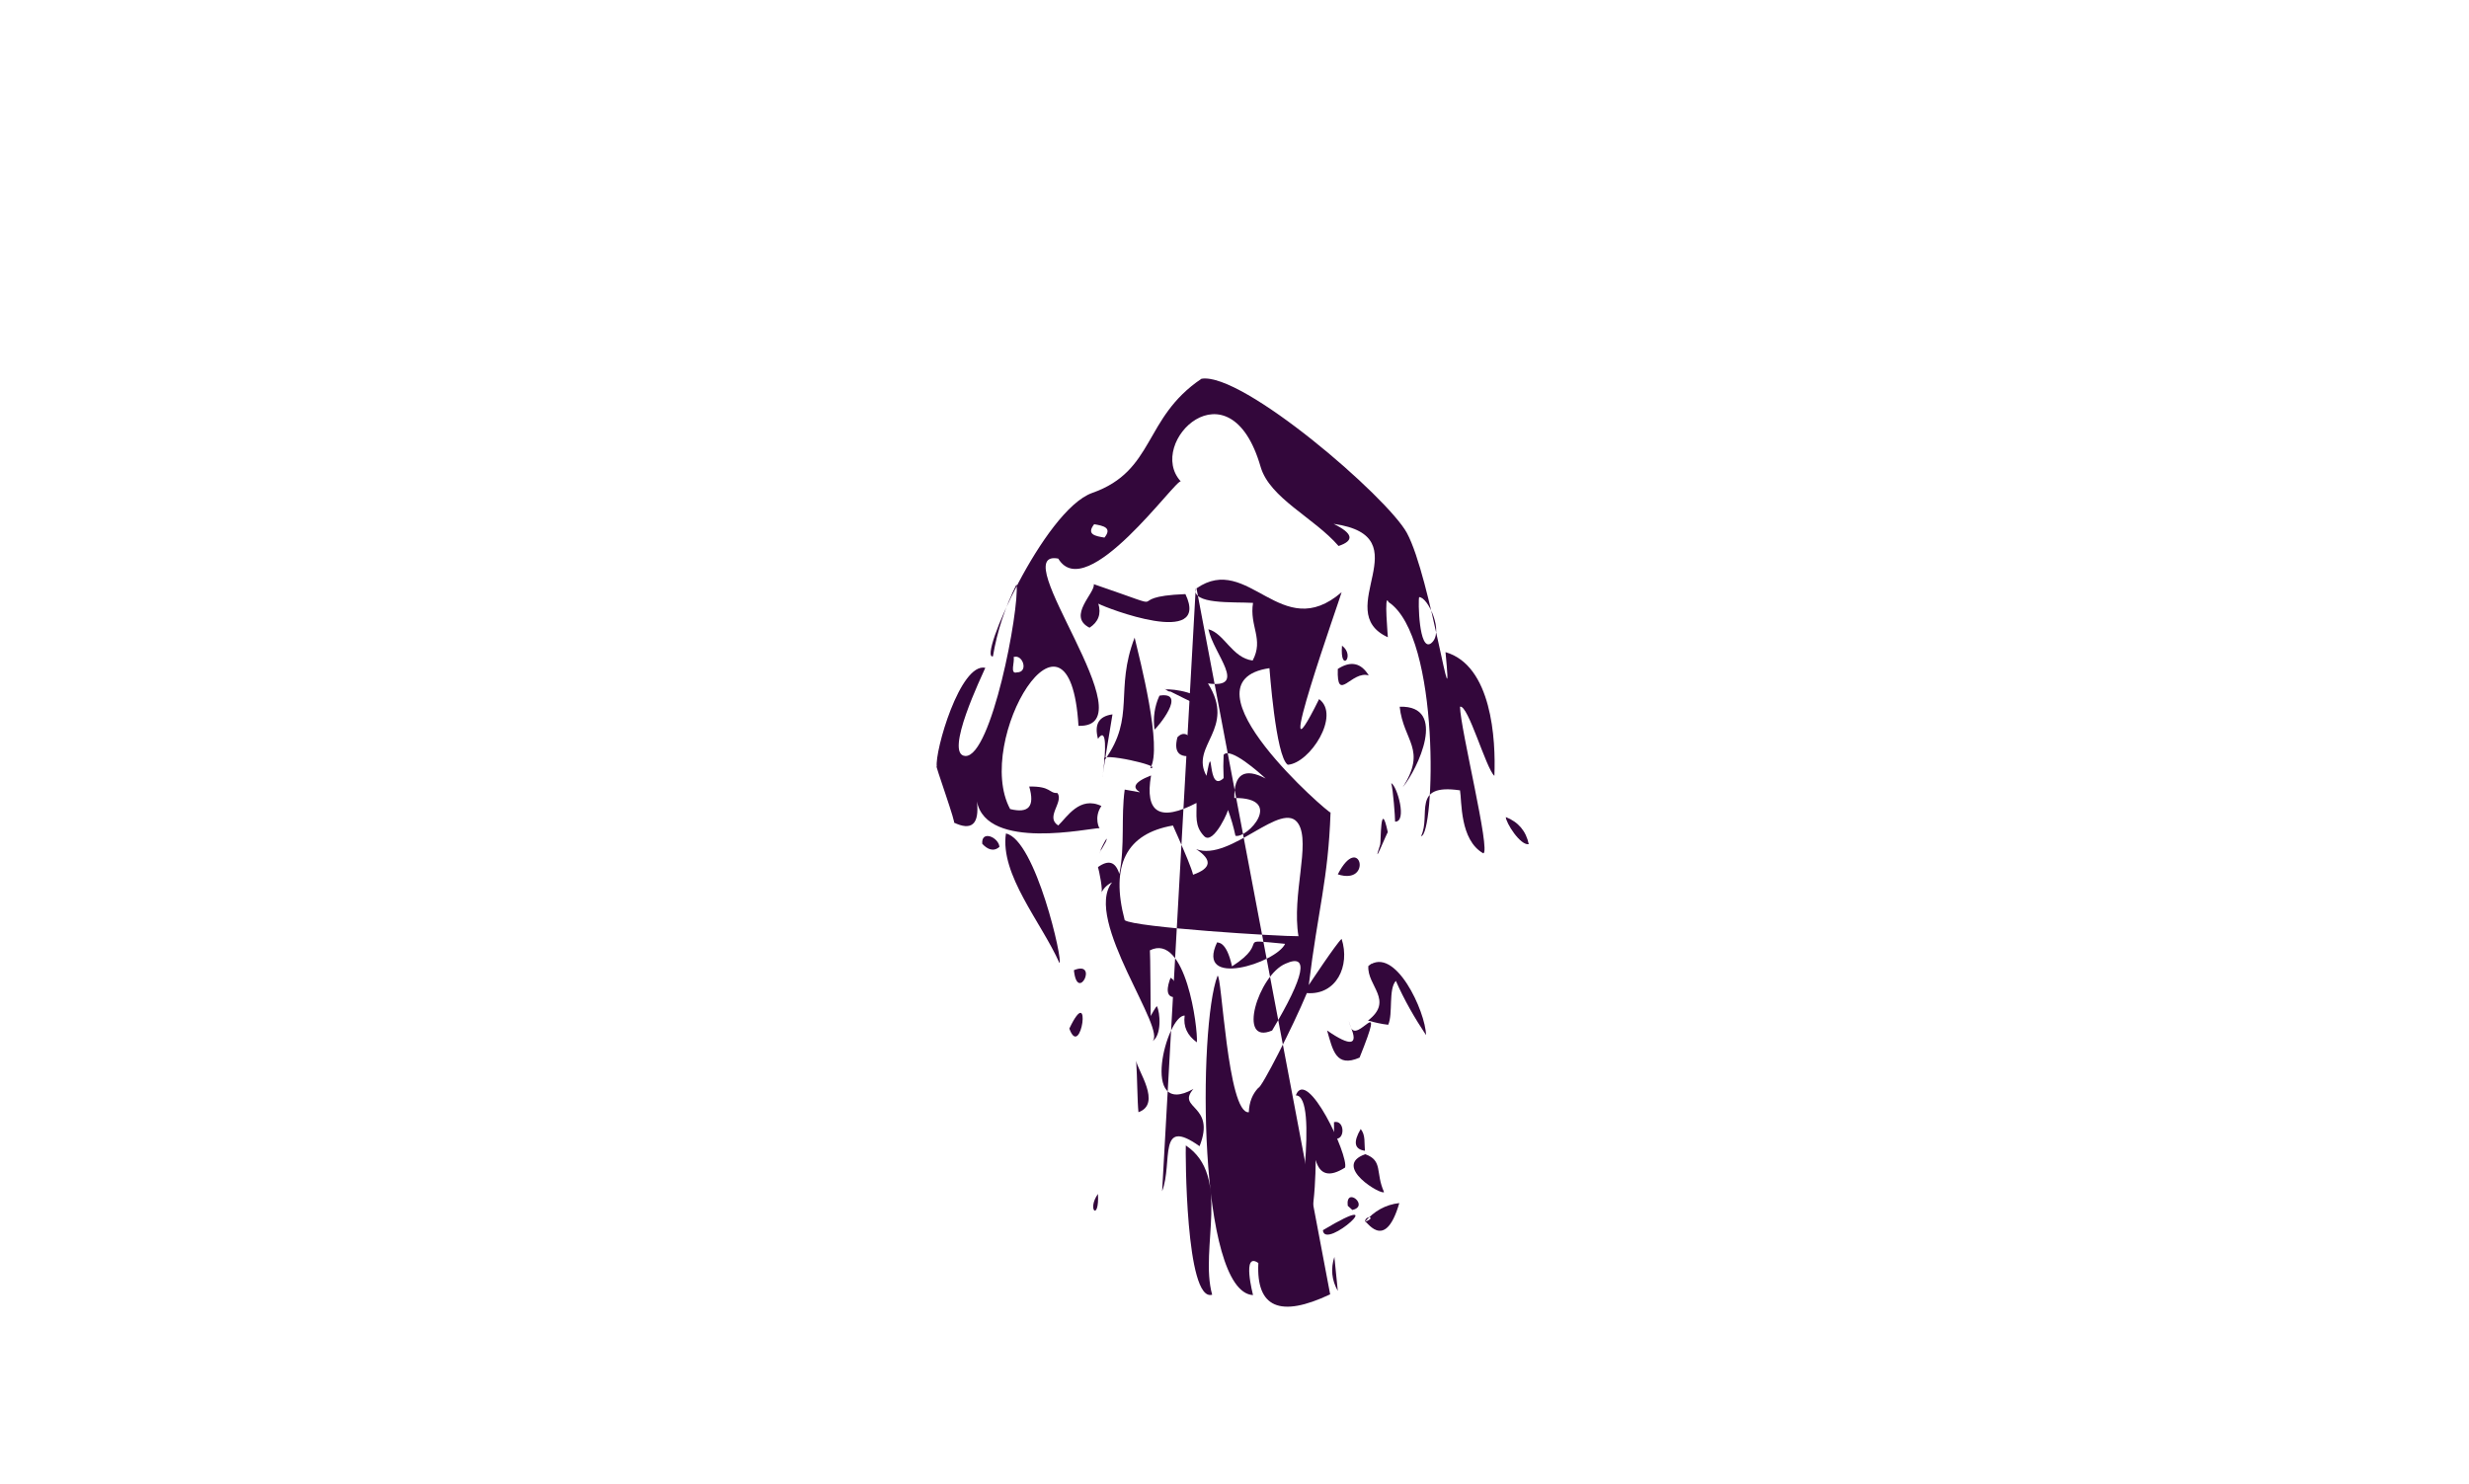 <?xml version="1.0" encoding="utf-8"?>
<!-- Generator: Adobe Illustrator 17.0.0, SVG Export Plug-In . SVG Version: 6.00 Build 0)  -->
<!DOCTYPE svg PUBLIC "-//W3C//DTD SVG 1.1//EN" "http://www.w3.org/Graphics/SVG/1.1/DTD/svg11.dtd">
<svg version="1.1" id="Layer_1" xmlns="http://www.w3.org/2000/svg" xmlns:xlink="http://www.w3.org/1999/xlink" x="0px" y="0px"
	 width="646.5px" height="388.7px" viewBox="0 0 646.5 388.7" enable-background="new 0 0 646.5 388.7" xml:space="preserve">
<g id="_x23_33073bff_18_">
	<path fill="#33073B" d="M314.6,99.2c10.7-1.8,48.7,31,53.8,40.4c6.3,11.7,12.4,54.8,10.1,31.2c12.1,3.5,13.2,22.8,12.8,32.4
		c-2.2-1.9-6.9-18.8-9-18.1c0.1,5.9,8.1,38,6.1,38.4c-6.2-3.5-5.6-13.7-6.1-16.5c-12.9-1.9-7.5,6.5-10.2,12
		c3.6-0.1,5.2-52.2-8.5-61.3c-1.3-3-0.1,9.9-0.2,9.2c-15.1-6.9,9.2-26.4-14.2-29.7c5.1,2.5,5.5,4.4,1.3,5.8
		c-6.4-7.4-18-12.5-20.4-20.7c-8.1-28.1-30.2-6.3-20.9,3.8c-1.1-1-24.7,32.5-32.1,20.2c-14.4-2.7,24.2,44.4,5.3,43.8
		c-2.3-38.1-27.6,3.8-17.9,21.8c4.9,1.2,6.5-0.7,5-5.9c5.8-0.1,5.1,1.8,7.4,1.7c1.7,2.4-3.3,6.3,0.2,8.5c2.3-2.2,5.6-7.8,11.3-5.1
		c-2.1,3-0.5,6.2-0.4,5.8c-2.5-0.1-29.6,6.1-32.2-7c0.7,6-1.4,7.8-6.1,5.5c1.2,1.7-5.3-16.3-4.4-14.6c-0.6-3.9,6.1-27.3,12.7-25.9
		c-0.7,1.7-11,22.9-5.2,23.1c6.8,0.2,14.1-38,13.4-45c-3,6-5.1,12.3-6.2,18.9c-4.1,1.1,13.3-38.3,26-42.8
		C302.5,123.3,299.3,109.5,314.6,99.2 M286.5,137.3c-2.1,2.7,0.3,3.1,2.7,3.5C291.3,138.2,288.9,137.7,286.5,137.3 M371.6,156.4
		c-0.3,0.7-0.1,14.4,3.1,12.1C378.3,165.8,373.9,156.3,371.6,156.4 M265.4,172.1c0.4,1.1-1.1,4.6,0.9,4
		C269.4,176.1,267.8,171.2,265.4,172.1z"/>
	<path fill="#33073B" d="M304.3,312c2.9-7.7-1.3-19.7,9.8-11.8c4.4-11-6.2-9.7-1.6-15c-14.2,8-7-19.4-2.3-19.2
		c-0.4,2.9,0.7,5.2,3.2,7c0.3-3.7-2.9-28.8-12.3-24.1c0.1,0,0.2,16.8,0.2,17.2c0.5-0.9,1-1.8,1.6-2.6c0.9,1.5,1.4,7.9-1.3,9.3
		c4.6-2.4-18.2-32.1-10.4-41.7c-1.3,0.6-2.3,1.6-2.9,2.9c0.7-0.3-0.6-6.4-0.8-6.9c2.8-2,4.6-1.4,5.6,1.8c1.5-7.5,0.4-14.8,1.4-22.1
		c9.9,1.7-3.2,0.2,6.9-3.7c-1.7,9.8,2.3,12.2,11.9,7.2c0.1,3.3-0.6,6,2,8.7c2.5,2.6,6.9-7.7,6.2-7c0.8,2.2,1.5,4.5,2,6.9
		c3.1,0.8,13-10-0.3-9.9c-0.1-6.3,2.7-8,8.2-5.1c-1.5-1.4-9.3-8.4-11-6.2c-0.1,2-0.1,4,0,6.1c-4.5,4.3-2.5-11.2-4.5-0.6
		c-4.4-8,7.9-12.2,0.4-24.2c10.5,1.4,1.6-7.5,0.1-14.2c4.2,1.1,6.2,7.5,11.6,8.2c3-5.6-0.9-9,0.1-15.1c-5.2-0.3-16.3,0.5-15-3.9
		 M284.3,321.1 M350.3,338.1c-1.6-2.8-1.9-5.8-0.9-8.9 M313.3,154.1c13.6-9.5,22.2,14.7,38,1c0,0.5-19.7,55.9-5.9,28
		c5.7,4.2-2.4,16.8-8.2,17.2c-3.2-2.1-4.8-25.7-4.8-25.3c-24.4,3.6,16,38.5,16,37.8c-0.6,17.6-3.3,25.4-5.7,45.2
		c0,0,7.2-10.9,8.6-12.1c2.3,7.1-1.4,14.8-9.1,14.2c-3.7,8.9-12,25.1-12.7,24.8c-1.6,1.7-2.4,3.8-2.5,6.4
		c-5.6,0.6-7.1-36.8-8.2-35.7c-5.1,13.2-5.1,82.8,9.3,83.6c0-0.1-3-11.5,1.4-8.4c-0.6,11.7,5.7,14.4,18.8,8.2 M307.2,216.2
		c-12.3,2.1-16.5,10.4-12.7,24.8c2.4,1.9,41,4.3,45.5,4.2c-1.8-10.8,3.2-24.2,0-29.4c-4.1-6.7-17.8,10-26.8,6.6c4.3,2.8,4,5-0.8,6.7
		C311.8,226.1,304.4,210.4,307.2,216.2 M318.7,246.8c-5.8,12.2,15.5,5.4,17.8,0.4c-14-1.3-3.3-0.9-13.9,5.9
		C321.1,246.2,318.8,247,318.7,246.8 M336.6,252.4c-7.1,3-12.8,21.5-3.5,17.5C341.7,255.5,342.8,249.6,336.6,252.4 M310.5,300
		c-0.1,1.1-0.1,41.2,6.9,39.1C314,326.9,322.5,308,310.5,300C310.4,300.8,312.3,301.2,310.5,300z"/>
	<path fill="#33073B" d="M286.4,153c23.4,8,5.9,3.3,24,2.6c6.7,14.2-20.9,3.6-22.8,2.5c0.8,2.7,0,4.8-2.3,6.3
		C279.3,161.4,286.9,155.2,286.4,153C290.8,154.5,286.6,154,286.4,153z"/>
	<path fill="#33073B" d="M297.1,167c1.3,5.5,7.4,28.9,4.1,34.2c4-0.4-14-4.5-11.9-2.2C297.4,187.7,291.8,180.8,297.1,167z"/>
	<path fill="#33073B" d="M351.4,169.1C355,171.8,350.8,176.5,351.4,169.1C352.3,169.7,351.3,170.3,351.4,169.1z"/>
	<path fill="#33073B" d="M350.3,175.2c3.4-2.2,6.1-1.6,8.1,1.7C353.9,175.5,350,184.4,350.3,175.2
		C353,174.6,350.3,176.2,350.3,175.2z"/>
	<path fill="#33073B" d="M305.2,180.6c1.9-0.3,10.1,1,9.9,4.1C317.4,187,303.1,179.2,305.2,180.6
		C306.5,180.4,307.1,181.9,305.2,180.6z"/>
	<path fill="#33073B" d="M278.3,182.4C279.3,184.4,280.4,186.6,278.3,182.4L278.3,182.4z"/>
	<path fill="#33073B" d="M303.6,182.2c7.4-1.2-0.5,8.3-1.3,8.9C301.9,188,302.3,185,303.6,182.2C307,181.6,303.1,183.7,303.6,182.2z
		"/>
	<path fill="#33073B" d="M366.5,185.1c12.7-0.4,4.7,16.4,0.8,21.1C373.7,196.2,367.5,194.2,366.5,185.1
		C367.8,185.1,366.9,188.3,366.5,185.1z"/>
	<path fill="#33073B" d="M287.5,193.5c-1-3.8,0.2-5.9,3.8-6.4C285.1,223.9,292.5,186.4,287.5,193.5z"/>
	<path fill="#33073B" d="M308.3,193.1c2.5-2.7,4.7,1.4,5.6,4.5C309,198.9,307.2,197.4,308.3,193.1
		C308.9,192.4,308.3,194.4,308.3,193.1z"/>
	<path fill="#33073B" d="M364.3,205.1c1.6,0.9,4.2,10.2,1,10.1C365.3,213.8,364.8,207.1,364.3,205.1z"/>
	<path fill="#33073B" d="M394.3,214c3.3,1.3,5.3,3.7,6,7.1C398.1,221.5,394.3,215.5,394.3,214C396.4,216.4,394.3,215.5,394.3,214z"
		/>
	<path fill="#33073B" d="M361.4,221.2c0.2-0.3,0-12.6,2-3.2C363.3,217.7,359,228.5,361.4,221.2C363.2,218.7,361.3,221.7,361.4,221.2
		z"/>
	<path fill="#33073B" d="M263.4,218.3c7.8,1.6,15.1,33.9,14,33.9C272.7,241.6,261.8,229.1,263.4,218.3
		C264.9,218.6,263.2,219.6,263.4,218.3z"/>
	<path fill="#33073B" d="M257.2,221c-0.3-3.7,4.3-1.7,4.5,0.8C260.1,223.2,258.5,222.4,257.2,221z"/>
	<path fill="#33073B" d="M289.6,220.4C289.7,220.1,285.5,227.7,289.6,220.4C290.8,217,285.8,227.2,289.6,220.4z"/>
	<path fill="#33073B" d="M350.3,229C356.1,217.7,359.6,232,350.3,229C351.4,226.8,351.3,229.3,350.3,229z"/>
	<path fill="#33073B" d="M358.3,253c7-5.5,15,12,15.1,18.1c-3-4.5-5.7-9.2-7.9-14.2c-2,2.2-0.7,8.6-2,11.5c-1.8-0.2-3.5-0.6-5.3-1.1
		C365.1,262,357.9,258.2,358.3,253C360.4,251.4,358.3,253.4,358.3,253z"/>
	<path fill="#33073B" d="M281.2,254.1C287.8,251.4,282.1,262.9,281.2,254.1C282.2,253.7,281.3,255.5,281.2,254.1z"/>
	<path fill="#33073B" d="M306.5,256.1c1.6,0.8,1.8,3.3,1.8,5C304.8,261.7,305.7,258.2,306.5,256.1z"/>
	<path fill="#33073B" d="M280,269.4C286,256.8,283.1,277.9,280,269.4C280.7,267.8,280.4,270.4,280,269.4z"/>
	<path fill="#33073B" d="M353.6,268.8c1.6,5.2,9.7-10,2.4,8.2c-6.2,2.7-7-1.9-8.5-7.1C353.7,274.2,355.8,273.8,353.6,268.8
		C352.5,265.3,354,269.9,353.6,268.8z"/>
	<path fill="#33073B" d="M284.1,277.8"/>
	<path fill="#33073B" d="M289.6,311.9"/>
	<path fill="#33073B" d="M284.1,277.8"/>
	<path fill="#33073B" d="M297.5,277.8c0.3,2.5,6.8,11.3,0.6,13.5C297.8,288.4,297.8,282.2,297.5,277.8z"/>
	<path fill="#33073B" d="M339.3,286.9c2.9-7.7,13.9,15.8,12.9,18.9c-4.1,2.6-6.6,1.9-7.7-2c0,0.2,0.1,22.5-5,20.1
		C339.4,323.5,345.5,286.8,339.3,286.9C340,285,340.7,286.9,339.3,286.9z"/>
	<path fill="#33073B" d="M335.7,286c0.5,0.2,2.8,13.9,0,16.2c-1.5-14.3-0.3,5.8-5.3,4.9C329.3,297,329.5,291.4,335.7,286
		C336.2,286.2,335.4,286.3,335.7,286z"/>
	<path fill="#33073B" d="M349.3,293.9c2.9-0.7,3,5,0.1,4.3C349.3,296.7,349.3,295.3,349.3,293.9z"/>
	<path fill="#33073B" d="M324.5,296.3c-0.1-0.9,4.6,18.9,1,17.7C325.2,308.1,324.8,302.2,324.5,296.3z"/>
	<path fill="#33073B" d="M357.4,301.4c-2.8-0.4-3.1-2.3-1.1-5.7C357.6,297.3,357.2,299.4,357.4,301.4z"/>
	<path fill="#33073B" d="M357.5,302.3c4.7,1.7,2.6,4.8,4.9,9.9C361.9,313.2,348.6,305.4,357.5,302.3
		C358.4,302.6,356.5,302.6,357.5,302.3z"/>
	<path fill="#33073B" d="M287.5,312.7C287.9,320,284.5,316.9,287.5,312.7C287.5,312.7,286.3,314.3,287.5,312.7z"/>
	<path fill="#33073B" d="M352.9,315.8c-0.6-5.2,5.8,0.1,1.2,1.1C353.8,316.6,353.2,316.1,352.9,315.8z"/>
	<path fill="#33073B" d="M357.4,320c2.4-2.8,5.4-4.5,9-4.9C362.5,328.6,357.4,318.9,357.4,320C360.7,318.8,357.5,318.1,357.4,320z"
		/>
	<path fill="#33073B" d="M326.5,315.3C341,317,312.6,324.2,326.5,315.3C328.7,315.5,323.9,317,326.5,315.3z"/>
	<path fill="#33073B" d="M329.5,319.4c1.6,0,1.8,3.4,2.8,4.8C329.5,324.2,326.4,321.5,329.5,319.4z"/>
	<path fill="#33073B" d="M346.4,322.2C365.4,310.8,346.8,327.8,346.4,322.2C348.7,320.8,346.6,324.1,346.4,322.2z"/>
	<path fill="#33073B" d="M332.4,329.6C344.7,341.2,328,336.8,332.4,329.6C334.1,331.2,332.1,330,332.4,329.6z"/>
</g>
<rect x="0" y="0" fill="none" width="646.5" height="388.7"/>
<g>
</g>
<g>
</g>
<g>
</g>
<g>
</g>
<g>
</g>
<g>
</g>
<g>
</g>
<g>
</g>
<g>
</g>
<g>
</g>
<g>
</g>
<g>
</g>
<g>
</g>
<g>
</g>
<g>
</g>
</svg>
